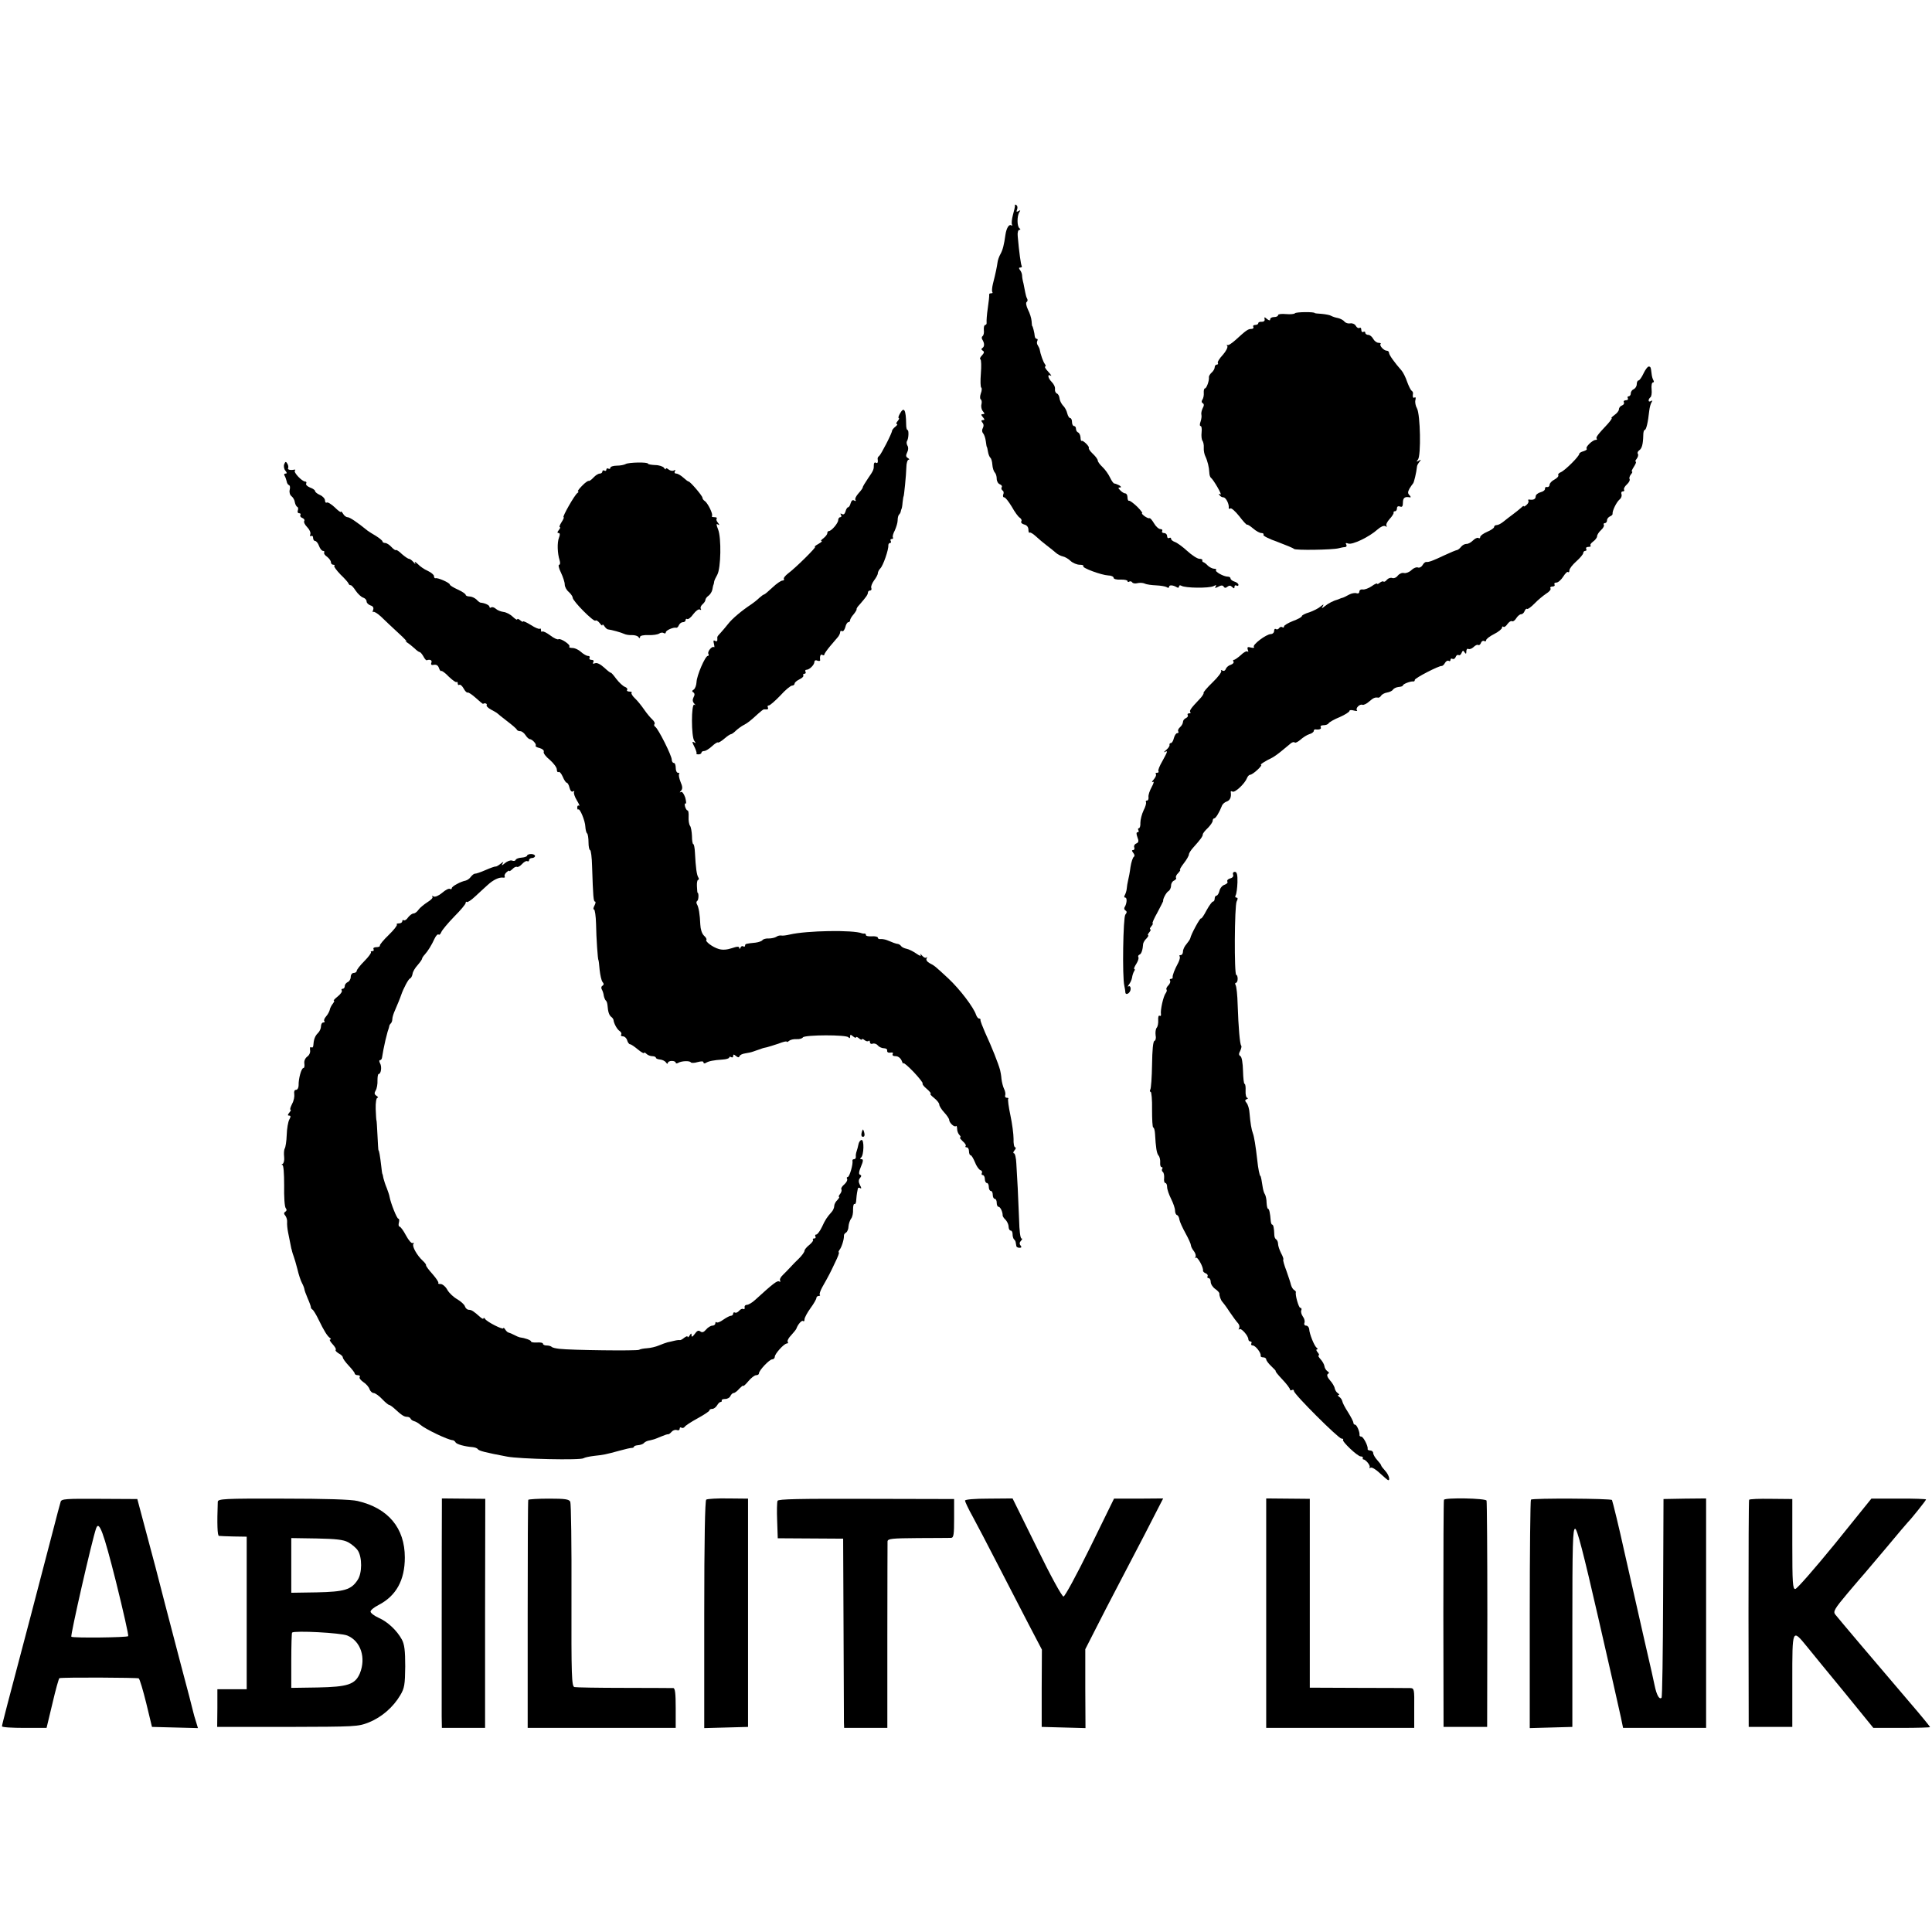 <?xml version="1.0" standalone="no"?>
<!DOCTYPE svg PUBLIC "-//W3C//DTD SVG 20010904//EN"
 "http://www.w3.org/TR/2001/REC-SVG-20010904/DTD/svg10.dtd">
<svg version="1.0" xmlns="http://www.w3.org/2000/svg"
 width="975pt" height="975pt" viewBox="0 0 975 975"
 preserveAspectRatio="xMidYMid meet">
<g transform="translate(0,975) scale(0.1,-0.1)"
fill="#000000" stroke="none">
<path d="M5122 8713 c1 -4 -4 -26 -10 -47 -6 -22 -8 -44 -5 -49 3 -6 1 -7 -4
-4 -11 7 -24 -14 -29 -48 -7 -50 -13 -75 -25 -97 -7 -12 -14 -32 -15 -43 -3
-22 -9 -52 -23 -107 -5 -20 -6 -39 -3 -42 3 -4 0 -6 -6 -6 -7 0 -11 -3 -10 -7
1 -5 -2 -35 -7 -68 -5 -33 -7 -66 -6 -72 1 -7 -2 -13 -7 -13 -5 0 -8 -11 -7
-25 2 -14 -1 -27 -6 -31 -5 -3 -6 -11 -2 -17 12 -19 12 -36 1 -43 -7 -4 -6 -9
2 -14 8 -5 7 -11 -4 -23 -9 -9 -13 -18 -8 -21 4 -2 5 -34 2 -71 -3 -37 -2 -69
2 -71 4 -3 3 -16 -2 -29 -5 -14 -5 -27 -1 -30 5 -3 7 -14 4 -25 -3 -11 0 -27
7 -35 10 -12 10 -15 0 -15 -10 0 -10 -3 0 -15 10 -12 10 -15 0 -15 -9 0 -9 -4
-2 -13 7 -8 7 -18 2 -27 -5 -9 -5 -19 1 -26 6 -7 12 -25 14 -41 2 -15 4 -28 5
-28 1 0 4 -11 6 -25 2 -13 8 -27 12 -30 4 -3 9 -18 10 -35 1 -16 7 -34 12 -39
6 -6 10 -20 10 -32 0 -12 7 -25 16 -28 8 -3 13 -10 9 -15 -3 -5 -1 -12 4 -16
6 -3 8 -12 4 -20 -3 -8 -1 -15 5 -15 6 0 22 -21 38 -47 15 -27 33 -52 41 -56
7 -5 11 -13 7 -18 -3 -6 3 -13 15 -16 13 -3 21 -13 21 -26 0 -11 3 -18 6 -15
3 3 17 -5 31 -18 15 -14 40 -35 56 -47 16 -12 37 -29 46 -37 9 -8 25 -16 35
-18 10 -2 28 -12 39 -23 11 -10 32 -19 46 -19 13 0 21 -3 18 -7 -9 -8 90 -45
126 -47 15 0 27 -6 27 -12 0 -6 15 -10 35 -9 19 1 35 -3 35 -7 0 -5 4 -7 9 -3
5 3 12 1 15 -4 3 -5 15 -7 26 -4 11 3 28 2 37 -2 10 -5 36 -8 58 -9 22 -1 46
-5 53 -9 6 -5 12 -4 12 2 0 10 19 9 38 -2 7 -5 12 -3 12 3 0 6 5 8 12 4 19
-12 140 -13 162 -2 14 7 16 7 11 -2 -6 -9 -3 -9 13 -1 14 8 23 8 27 1 5 -8 11
-8 19 -1 9 7 16 7 24 -1 9 -9 12 -9 12 1 0 7 5 9 10 6 6 -3 10 -2 10 4 0 5 -9
13 -20 16 -11 3 -20 11 -20 16 0 5 -6 9 -14 9 -21 0 -67 26 -59 33 3 4 -1 7
-10 7 -8 0 -22 7 -31 15 -8 9 -19 17 -23 18 -4 1 -7 5 -5 10 1 4 -6 7 -15 7
-10 0 -38 18 -62 40 -24 22 -52 42 -62 45 -11 4 -19 11 -19 16 0 6 -4 7 -10 4
-5 -3 -10 1 -10 9 0 9 -7 16 -16 16 -8 0 -12 5 -9 10 3 6 -1 10 -9 10 -8 0
-23 13 -32 29 -10 17 -20 28 -23 26 -4 -2 -15 3 -26 11 -10 8 -15 14 -11 14 4
0 -7 15 -25 33 -18 17 -36 31 -41 30 -4 -2 -8 6 -8 17 0 11 -5 20 -11 20 -6 0
-17 7 -25 15 -12 12 -12 15 -2 15 8 0 7 4 -4 11 -10 5 -21 9 -24 9 -4 -1 -14
13 -22 30 -8 17 -25 41 -38 53 -13 12 -24 27 -24 33 0 6 -11 21 -25 34 -13 12
-23 26 -20 30 4 7 -31 41 -37 35 -2 -2 -5 6 -5 18 -1 12 -7 23 -13 25 -5 2
-10 10 -10 18 0 8 -4 14 -10 14 -5 0 -10 9 -10 20 0 11 -4 20 -9 20 -5 0 -12
11 -15 24 -3 14 -13 32 -22 40 -8 9 -16 25 -17 36 -1 11 -7 22 -13 24 -7 3
-11 13 -10 22 2 10 -6 26 -16 36 -20 20 -24 43 -5 32 6 -4 1 5 -12 19 -14 15
-21 27 -17 27 5 0 4 6 -1 13 -8 10 -22 48 -27 77 -1 3 -5 11 -9 18 -5 6 -5 17
-2 22 3 6 2 10 -3 10 -5 0 -9 6 -10 13 -1 16 -10 52 -13 52 -1 0 -2 11 -3 25
-1 14 -9 40 -18 57 -9 19 -12 35 -7 39 5 3 6 10 3 16 -4 6 -8 21 -10 32 -2 12
-6 32 -9 46 -4 14 -7 32 -7 40 0 8 -5 21 -11 28 -6 8 -6 12 2 12 7 0 10 4 7 8
-4 7 -13 68 -20 150 -2 18 2 32 8 32 7 0 7 3 1 8 -13 9 -13 62 -1 81 7 10 6
12 -4 6 -10 -6 -12 -4 -7 8 3 9 2 19 -4 22 -5 4 -9 3 -7 -2z"/>
<path d="M6535 8169 c-3 -4 -23 -6 -45 -4 -22 2 -40 0 -40 -5 0 -6 -9 -10 -20
-10 -11 0 -20 -5 -20 -11 0 -8 -5 -7 -16 1 -12 11 -15 11 -12 -1 2 -8 -4 -13
-14 -13 -10 1 -18 -2 -18 -7 0 -5 -7 -9 -16 -9 -8 0 -12 -4 -9 -10 3 -5 -1
-10 -10 -10 -17 0 -26 -7 -80 -56 -19 -17 -37 -29 -41 -25 -4 3 -4 1 0 -6 3
-6 -7 -26 -23 -44 -17 -18 -28 -36 -25 -41 3 -4 0 -8 -5 -8 -6 0 -11 -6 -11
-14 0 -7 -7 -19 -15 -26 -8 -7 -15 -18 -14 -24 2 -17 -12 -56 -20 -56 -4 0 -7
-10 -6 -22 1 -13 -2 -28 -7 -35 -5 -7 -5 -14 2 -18 7 -4 7 -12 -1 -26 -5 -11
-8 -25 -6 -32 2 -7 0 -22 -4 -34 -5 -13 -5 -23 0 -23 5 0 7 -14 5 -32 -2 -17
0 -36 4 -42 5 -6 8 -22 7 -36 -1 -14 3 -33 8 -43 11 -23 19 -56 20 -82 0 -11
4 -22 7 -25 14 -10 61 -92 49 -85 -8 5 -10 4 -5 -3 4 -7 13 -12 20 -12 13 0
30 -35 27 -53 -1 -5 3 -6 8 -3 5 4 25 -14 45 -39 19 -25 37 -45 40 -43 2 2 16
-7 30 -19 15 -13 33 -23 42 -23 8 0 13 -4 10 -9 -3 -5 29 -21 72 -36 42 -16
79 -31 82 -35 6 -8 194 -5 225 3 11 3 26 6 33 6 7 1 10 6 6 13 -5 8 -2 9 10 5
20 -8 106 33 148 71 16 14 31 21 39 17 7 -5 10 -4 6 2 -4 5 4 21 16 34 12 13
21 27 20 31 -2 5 2 8 7 8 6 0 10 7 10 15 0 9 6 12 15 9 11 -5 15 1 15 20 0 24
10 31 35 26 6 -1 5 4 -2 11 -9 9 -9 16 0 33 7 11 15 23 18 26 5 4 17 56 20 85
0 6 6 16 12 24 10 12 9 13 -3 6 -12 -7 -13 -6 -4 6 16 20 12 227 -5 258 -7 12
-11 32 -8 42 3 10 1 17 -4 13 -8 -5 -11 3 -8 22 0 4 -3 10 -8 13 -4 3 -14 23
-22 45 -7 21 -19 45 -27 55 -37 42 -64 80 -64 90 0 6 -5 11 -11 11 -15 0 -39
26 -32 34 4 3 -1 6 -10 6 -9 0 -21 9 -27 20 -6 11 -17 20 -25 20 -8 0 -15 5
-15 11 0 5 -4 7 -10 4 -5 -3 -10 1 -10 10 0 9 -4 14 -9 10 -6 -3 -14 2 -19 11
-5 9 -18 14 -28 12 -10 -2 -23 2 -29 9 -5 7 -20 15 -33 18 -12 2 -27 7 -34 11
-6 4 -27 8 -47 10 -20 1 -36 3 -36 4 0 7 -96 6 -100 -1z"/>
<path d="M8294 7865 c-9 -19 -20 -35 -25 -35 -5 0 -9 -9 -9 -19 0 -10 -7 -21
-15 -25 -8 -3 -15 -12 -15 -21 0 -8 -5 -15 -11 -15 -5 0 -7 -4 -4 -10 3 -5 -1
-10 -10 -10 -9 0 -13 -5 -10 -10 3 -6 -1 -13 -9 -16 -9 -3 -16 -12 -16 -20 0
-7 -10 -20 -22 -28 -12 -9 -19 -16 -15 -16 4 0 -5 -13 -20 -30 -51 -54 -61
-68 -55 -74 3 -3 1 -6 -5 -6 -16 0 -53 -36 -46 -44 4 -4 -3 -9 -15 -13 -12 -3
-22 -9 -22 -13 0 -13 -73 -85 -93 -93 -10 -4 -16 -11 -13 -15 3 -5 -6 -15 -19
-22 -14 -7 -25 -19 -25 -27 0 -7 -6 -12 -12 -11 -7 2 -12 -2 -11 -8 1 -7 -9
-15 -22 -18 -14 -4 -25 -13 -25 -21 0 -14 -12 -20 -33 -16 -5 1 -6 -2 -4 -6 3
-5 -1 -14 -9 -21 -8 -7 -14 -10 -14 -7 0 4 -6 0 -13 -7 -8 -7 -26 -22 -41 -33
-15 -11 -37 -28 -48 -37 -12 -10 -27 -18 -35 -18 -7 0 -13 -4 -13 -10 0 -5
-16 -16 -35 -24 -19 -8 -35 -20 -35 -26 0 -6 -4 -9 -9 -5 -6 3 -18 -3 -28 -13
-10 -10 -25 -18 -33 -17 -8 0 -20 -6 -27 -15 -6 -8 -15 -15 -20 -16 -4 0 -33
-12 -63 -26 -59 -28 -80 -36 -93 -34 -5 0 -13 -7 -18 -16 -5 -9 -16 -15 -23
-12 -8 3 -23 -3 -33 -13 -10 -10 -27 -17 -37 -15 -11 3 -25 -4 -32 -13 -7 -10
-20 -15 -28 -12 -8 3 -20 -1 -27 -9 -6 -8 -14 -12 -17 -9 -3 3 -11 0 -19 -6
-7 -6 -13 -8 -13 -5 0 4 -12 -1 -27 -12 -16 -11 -36 -18 -45 -17 -10 2 -18 -3
-18 -11 0 -7 -6 -11 -14 -8 -8 3 -25 0 -38 -7 -13 -7 -26 -14 -30 -15 -5 -1
-10 -3 -13 -4 -3 -1 -8 -3 -12 -5 -23 -6 -50 -20 -67 -34 -16 -13 -18 -13 -11
-1 7 12 5 12 -11 -1 -10 -9 -36 -22 -56 -29 -21 -6 -38 -15 -38 -19 0 -5 -20
-16 -45 -25 -25 -10 -45 -22 -45 -27 0 -6 -4 -8 -9 -4 -5 3 -12 1 -16 -5 -4
-6 -11 -8 -16 -5 -5 4 -9 -1 -9 -9 0 -9 -8 -16 -17 -16 -24 -1 -95 -55 -85
-65 4 -4 -3 -6 -15 -3 -17 5 -20 2 -16 -11 4 -9 3 -13 -1 -9 -5 4 -20 -4 -34
-18 -15 -13 -30 -24 -35 -24 -4 0 -6 -4 -2 -9 3 -5 -3 -12 -14 -16 -11 -3 -22
-13 -25 -21 -3 -9 -11 -12 -17 -8 -7 4 -9 3 -6 -2 3 -6 -17 -32 -44 -58 -28
-27 -48 -51 -45 -53 2 -3 -7 -18 -22 -33 -42 -44 -51 -57 -45 -64 4 -3 1 -6
-6 -6 -7 0 -10 -4 -7 -9 3 -5 -1 -11 -9 -15 -8 -3 -15 -12 -15 -19 0 -8 -7
-20 -15 -27 -8 -7 -12 -16 -9 -21 3 -5 1 -9 -5 -9 -6 0 -13 -11 -17 -25 -3
-14 -10 -25 -15 -25 -5 0 -8 -4 -7 -9 2 -5 -6 -17 -17 -26 -11 -9 -14 -14 -7
-10 17 9 15 3 -12 -46 -14 -24 -23 -46 -20 -51 3 -4 0 -8 -7 -8 -7 0 -9 -3 -6
-7 4 -3 -1 -15 -10 -26 -10 -11 -12 -17 -5 -13 7 4 5 -6 -6 -26 -10 -18 -18
-41 -16 -51 1 -9 -2 -17 -7 -17 -6 0 -8 -3 -6 -8 3 -4 -2 -23 -12 -42 -9 -19
-16 -47 -16 -62 1 -16 -3 -28 -8 -28 -4 0 -5 -4 -2 -10 3 -5 2 -10 -4 -10 -7
0 -7 -8 -1 -25 8 -20 6 -27 -6 -32 -8 -3 -13 -12 -10 -19 3 -8 0 -14 -6 -14
-7 0 -7 -4 1 -14 7 -8 8 -17 3 -20 -5 -3 -13 -26 -17 -52 -3 -25 -9 -56 -12
-67 -3 -12 -6 -31 -7 -43 -1 -11 -6 -25 -10 -32 -4 -7 -3 -12 3 -12 10 0 8
-31 -4 -49 -3 -5 -1 -13 5 -16 8 -5 7 -11 -1 -21 -11 -14 -16 -313 -5 -359 2
-11 5 -25 5 -32 1 -20 27 -4 27 17 0 10 -5 16 -11 12 -5 -3 -4 1 2 9 7 9 14
24 16 35 1 10 6 25 10 32 5 6 5 12 1 12 -3 0 1 11 10 25 9 14 14 30 11 34 -3
5 0 11 5 13 10 3 17 24 19 55 1 6 8 19 17 27 8 9 12 16 8 16 -3 0 -1 7 6 15 7
8 9 15 5 15 -4 0 -2 7 5 15 7 8 10 15 7 15 -4 0 7 25 24 55 16 30 29 56 29 57
-3 9 15 44 27 51 7 4 13 17 13 28 0 11 7 22 15 25 8 4 13 10 10 14 -3 5 2 16
11 24 8 9 13 16 9 16 -3 0 5 15 19 33 15 19 26 39 26 45 0 6 10 22 23 36 35
39 47 55 47 65 0 5 11 19 25 32 13 13 25 30 25 37 0 6 3 12 8 12 7 0 25 29 38
62 3 10 15 20 25 23 17 6 24 23 20 48 -1 5 3 5 9 2 12 -7 62 40 73 68 3 9 11
17 16 17 6 0 22 11 37 25 15 14 23 25 18 25 -9 0 24 21 56 36 8 4 31 20 50 36
19 16 40 33 46 38 7 5 15 6 18 3 3 -4 16 3 29 14 12 11 32 24 45 28 12 3 22
11 22 16 0 5 3 8 8 8 19 -3 33 2 27 11 -3 6 3 10 14 10 11 0 23 4 26 10 3 5
28 20 56 31 27 12 49 26 49 31 0 5 10 6 23 2 12 -3 19 -3 15 1 -9 10 14 34 28
28 5 -2 21 5 34 17 21 18 29 22 46 19 4 0 10 4 14 10 3 6 17 14 30 16 13 2 27
9 30 15 4 6 17 12 28 13 12 1 22 4 22 8 0 7 39 22 53 20 4 -1 7 3 7 8 0 9 124
73 136 70 4 0 11 6 16 15 5 9 13 14 19 11 5 -4 9 -1 9 5 0 6 5 8 10 5 6 -3 13
1 16 9 3 9 10 13 15 10 5 -3 12 2 15 11 6 13 8 14 15 3 7 -10 9 -9 9 5 0 10 5
15 10 12 6 -3 17 1 26 9 9 9 19 14 24 11 4 -3 11 2 14 11 3 8 10 12 16 9 5 -3
10 -2 10 4 0 6 18 20 40 31 22 11 40 26 40 32 0 6 3 8 7 5 3 -4 13 2 20 13 8
11 18 18 23 15 5 -3 15 3 22 15 7 11 18 20 24 20 7 0 15 7 18 16 4 9 9 14 12
11 4 -3 20 9 38 27 17 18 44 40 59 50 15 9 25 21 22 26 -4 6 1 10 10 10 9 0
13 5 10 10 -3 6 1 10 10 10 8 0 23 13 34 30 10 16 21 27 24 23 4 -3 7 0 7 8 0
9 16 29 35 46 19 17 35 36 35 42 0 6 5 11 11 11 5 0 7 5 4 10 -3 6 2 10 11 10
10 0 14 3 11 7 -4 3 2 12 13 20 11 8 20 20 20 27 0 7 9 21 20 31 11 10 17 22
14 26 -3 5 0 9 5 9 6 0 11 6 11 14 0 8 7 16 15 20 8 3 14 9 13 13 -2 14 19 58
35 72 9 7 13 19 10 27 -3 8 0 14 7 14 6 0 9 4 6 9 -3 4 3 16 14 26 11 10 17
22 14 27 -3 5 0 15 6 23 7 8 10 15 6 15 -4 0 1 11 10 25 9 14 13 25 9 25 -4 0
-2 7 5 15 6 8 9 19 6 24 -4 5 -1 13 6 18 14 9 20 31 21 76 0 15 3 27 7 27 8 0
17 39 23 96 2 17 7 37 12 44 5 9 4 11 -3 6 -7 -4 -12 -3 -12 3 0 5 4 12 9 16
5 3 8 21 6 40 -2 19 1 35 7 35 5 0 6 5 2 11 -4 7 -8 21 -9 33 -4 34 -5 36 -15
36 -5 0 -17 -16 -26 -35z"/>
<path d="M4540 7660 c-6 -11 -8 -20 -4 -20 3 0 1 -7 -6 -15 -7 -8 -9 -15 -4
-15 5 0 2 -6 -7 -13 -9 -7 -16 -16 -17 -20 0 -13 -56 -121 -65 -128 -5 -3 -8
-9 -8 -13 3 -20 0 -26 -9 -21 -5 3 -10 -1 -10 -9 0 -26 -1 -29 -30 -71 -15
-22 -27 -42 -26 -45 0 -3 -9 -16 -21 -29 -12 -13 -20 -29 -16 -34 4 -6 1 -7
-6 -3 -8 5 -14 0 -18 -13 -3 -12 -9 -21 -13 -21 -4 0 -10 -9 -13 -21 -4 -13
-10 -18 -18 -13 -8 4 -10 3 -5 -4 4 -7 2 -12 -3 -12 -6 0 -11 -7 -11 -15 0
-15 -34 -55 -47 -55 -5 0 -8 -5 -8 -11 0 -6 -9 -17 -19 -25 -11 -8 -16 -14
-10 -14 5 -1 -2 -7 -16 -15 -14 -8 -22 -14 -17 -15 9 0 -98 -106 -136 -134
-14 -11 -24 -23 -21 -28 3 -4 -1 -8 -8 -8 -7 0 -30 -16 -50 -35 -20 -19 -39
-35 -42 -35 -3 0 -14 -8 -24 -17 -10 -10 -29 -25 -41 -33 -47 -31 -96 -72
-116 -98 -11 -14 -28 -34 -37 -44 -10 -10 -18 -20 -18 -23 0 -3 0 -10 0 -16 0
-5 -5 -7 -12 -3 -8 5 -9 0 -5 -15 3 -13 3 -20 0 -17 -9 8 -35 -23 -28 -34 3
-5 2 -10 -3 -10 -13 0 -56 -99 -57 -133 -1 -16 -7 -32 -14 -37 -9 -5 -10 -10
-2 -14 7 -5 8 -13 1 -25 -6 -12 -5 -22 3 -31 8 -9 8 -11 1 -6 -16 8 -16 -163
0 -183 9 -12 8 -13 -2 -7 -10 6 -10 1 2 -22 8 -16 13 -32 11 -34 -3 -3 2 -5
10 -5 8 0 15 4 15 9 0 4 6 8 14 8 7 0 25 11 39 24 14 13 28 22 30 19 3 -2 17
6 32 19 15 13 30 23 34 23 4 0 15 8 25 18 10 9 27 22 39 28 22 12 30 18 75 59
12 11 24 20 27 20 3 0 10 0 16 0 5 0 7 5 4 10 -3 6 -1 10 5 10 6 0 32 23 58
50 25 28 52 50 59 50 7 0 13 5 13 10 0 6 11 15 25 22 13 6 22 15 19 19 -3 5 0
9 6 9 6 0 8 5 5 10 -3 6 -1 10 5 10 15 0 40 25 40 40 0 7 7 10 15 6 8 -3 14
-2 14 2 -3 20 2 33 11 27 6 -3 10 -3 10 2 0 4 14 24 30 43 16 19 34 40 40 47
5 7 10 17 10 23 0 6 4 8 10 5 5 -3 12 6 16 20 3 14 10 25 15 25 5 0 9 4 9 10
0 5 8 19 18 30 9 11 16 23 15 25 -2 3 5 14 15 24 32 37 42 50 42 61 0 5 5 10
11 10 6 0 9 6 6 13 -3 7 4 24 14 38 10 13 19 29 19 36 0 6 6 18 13 25 14 14
42 95 40 116 0 6 3 12 9 12 5 0 6 5 3 10 -3 6 -1 10 5 10 6 0 9 4 6 8 -3 5 2
21 10 36 7 16 14 38 14 50 0 13 3 26 8 30 4 4 8 12 8 17 1 5 3 10 4 12 1 1 4
16 5 32 2 17 4 30 5 30 2 0 13 106 14 147 0 21 6 38 11 38 6 0 4 4 -4 9 -10 6
-10 13 -3 28 6 11 7 25 2 33 -5 8 -6 19 -3 24 9 13 10 56 3 56 -4 0 -7 12 -7
28 -1 77 -11 93 -33 52z"/>
<path d="M1434 7407 c-3 -9 -1 -24 6 -32 9 -11 9 -15 1 -15 -7 0 -9 -5 -4 -12
4 -7 8 -20 10 -28 1 -8 6 -16 11 -18 6 -2 7 -12 4 -24 -3 -12 1 -26 9 -32 8
-6 16 -20 17 -31 2 -11 8 -21 12 -23 5 -2 6 -10 3 -18 -3 -8 0 -14 7 -14 6 0
9 -4 6 -9 -3 -5 1 -12 10 -15 8 -3 13 -10 9 -16 -3 -5 4 -19 15 -30 12 -12 19
-28 16 -36 -3 -9 -1 -12 4 -9 6 3 10 -1 10 -9 0 -9 5 -16 10 -16 6 0 15 -11
20 -25 5 -14 14 -25 20 -25 6 0 9 -4 6 -8 -3 -5 4 -15 15 -22 10 -8 19 -20 19
-27 0 -7 5 -13 12 -13 6 0 9 -3 5 -6 -3 -3 11 -22 31 -43 21 -20 39 -40 41
-46 2 -5 6 -9 10 -8 4 1 16 -12 26 -28 11 -16 28 -32 38 -35 9 -3 17 -11 17
-19 0 -8 9 -16 19 -20 14 -4 18 -12 14 -23 -3 -9 -3 -14 1 -10 4 3 22 -8 40
-25 18 -18 57 -54 87 -82 30 -27 47 -46 39 -42 -8 4 -6 2 4 -5 11 -7 28 -21
38 -30 10 -10 21 -18 26 -19 4 0 12 -10 19 -22 6 -12 14 -21 17 -19 16 6 28 0
23 -12 -4 -10 0 -14 13 -11 12 2 21 -3 25 -16 4 -11 9 -18 12 -15 3 2 20 -10
38 -29 19 -18 36 -30 39 -27 3 3 6 0 6 -7 0 -7 4 -10 8 -7 5 3 15 -6 22 -19 7
-13 16 -22 20 -20 4 2 22 -10 41 -27 19 -17 35 -31 37 -30 8 6 22 1 18 -6 -3
-5 7 -15 22 -23 15 -8 29 -16 32 -19 3 -3 25 -21 50 -40 25 -19 47 -38 48 -42
2 -5 10 -8 18 -8 7 0 19 -9 26 -20 7 -11 17 -20 21 -20 13 0 37 -27 30 -33 -3
-3 6 -9 20 -12 14 -4 24 -12 21 -19 -3 -7 11 -25 31 -41 19 -17 35 -38 35 -48
0 -10 4 -16 9 -13 5 3 14 -8 21 -24 7 -17 16 -30 20 -30 4 0 11 -11 14 -25 4
-16 11 -23 18 -19 6 4 8 3 5 -3 -3 -5 3 -24 14 -42 11 -18 16 -30 11 -27 -5 3
-9 -1 -9 -9 0 -8 3 -13 5 -10 8 8 35 -57 36 -87 1 -14 4 -30 9 -34 4 -4 7 -25
7 -46 0 -21 4 -38 8 -38 4 0 9 -37 10 -82 5 -155 7 -178 15 -178 4 0 3 -9 -3
-20 -6 -11 -7 -20 -2 -20 4 0 9 -33 10 -72 1 -72 9 -183 12 -183 1 0 4 -22 6
-49 3 -27 9 -55 15 -62 7 -8 7 -14 -1 -19 -6 -3 -7 -12 -3 -18 4 -7 9 -21 10
-32 2 -10 7 -22 11 -25 4 -3 7 -14 8 -25 2 -30 8 -49 19 -57 6 -4 10 -11 11
-15 2 -19 19 -49 31 -56 7 -5 11 -12 8 -18 -4 -5 1 -9 9 -9 8 0 18 -9 21 -20
3 -11 10 -20 15 -20 5 0 22 -12 39 -26 17 -14 31 -22 31 -18 0 4 5 3 12 -4 7
-7 20 -12 30 -12 10 0 18 -4 18 -8 0 -4 10 -8 22 -9 11 -1 25 -8 29 -15 5 -7
9 -8 9 -3 0 6 9 11 20 11 11 0 20 -4 20 -9 0 -4 5 -5 12 -1 16 10 58 12 64 3
2 -4 18 -4 34 1 19 5 30 5 30 -1 0 -6 6 -7 12 -3 14 9 39 14 85 17 18 1 33 6
33 10 0 5 5 5 10 2 6 -3 10 -1 10 6 0 9 3 9 14 0 10 -8 15 -9 18 -1 2 6 14 12
28 14 14 2 33 6 43 10 9 3 25 9 35 12 9 4 24 8 32 9 8 2 34 10 58 18 23 9 42
14 42 10 0 -3 6 -1 13 5 6 5 23 9 37 8 14 -1 28 3 32 9 10 13 221 14 230 0 5
-6 8 -5 8 4 0 11 3 11 15 1 8 -7 15 -9 15 -5 0 4 7 2 15 -5 8 -7 15 -9 15 -5
0 4 6 2 13 -4 8 -6 17 -8 20 -4 4 3 7 1 7 -6 0 -7 6 -11 14 -8 8 3 20 -1 26
-9 7 -8 21 -14 31 -14 11 0 18 -6 16 -12 -1 -8 6 -12 17 -10 11 2 15 -1 11 -7
-3 -7 2 -11 15 -11 12 0 24 -9 30 -22 5 -13 9 -19 9 -14 1 5 24 -15 52 -44 27
-29 48 -55 45 -58 -3 -3 7 -16 22 -28 15 -13 23 -24 18 -24 -5 0 3 -9 18 -21
14 -11 26 -26 26 -33 0 -7 11 -25 25 -40 14 -15 25 -32 25 -37 0 -15 26 -39
34 -32 3 4 6 -3 6 -13 0 -11 5 -25 12 -32 7 -7 8 -12 3 -12 -4 0 2 -8 13 -19
12 -10 19 -21 15 -25 -3 -3 -1 -6 5 -6 7 0 12 -9 12 -20 0 -11 4 -20 8 -20 5
0 14 -16 22 -35 7 -19 20 -37 27 -40 8 -2 11 -9 8 -15 -3 -5 -1 -10 4 -10 6 0
11 -9 11 -20 0 -11 5 -20 10 -20 6 0 10 -9 10 -20 0 -11 5 -20 10 -20 6 0 10
-9 10 -20 0 -11 5 -20 10 -20 6 0 10 -9 10 -20 0 -11 4 -20 9 -20 9 0 21 -25
21 -43 -1 -4 6 -15 15 -23 8 -9 15 -24 15 -35 0 -10 5 -19 10 -19 6 0 10 -8
10 -18 0 -10 3 -22 7 -26 5 -4 9 -12 9 -17 1 -5 2 -13 3 -17 0 -5 8 -9 16 -9
10 0 12 4 5 12 -6 7 -5 16 2 23 7 7 8 12 3 12 -6 0 -11 42 -12 93 -2 50 -5
124 -7 162 -2 39 -5 94 -7 123 -1 28 -7 52 -12 52 -5 0 -4 7 3 15 7 8 8 15 3
15 -5 0 -9 19 -8 43 0 23 -7 77 -16 119 -9 42 -14 80 -11 83 3 3 0 5 -7 5 -7
0 -11 6 -8 13 2 6 0 21 -6 32 -5 10 -11 33 -13 50 -1 16 -5 37 -7 45 -9 33
-42 117 -76 190 -13 30 -24 58 -23 63 1 4 -2 7 -7 7 -5 0 -11 8 -15 18 -12 38
-83 131 -141 185 -65 60 -69 64 -93 76 -13 7 -20 17 -16 24 4 7 4 9 -1 5 -4
-4 -14 0 -22 10 -8 9 -11 11 -7 3 4 -8 -5 -5 -22 7 -16 11 -38 22 -49 24 -11
2 -23 8 -27 13 -4 6 -11 10 -15 11 -4 0 -15 3 -23 6 -8 4 -24 9 -35 14 -11 4
-26 6 -32 5 -7 -1 -13 2 -13 7 0 5 -13 8 -30 7 -16 -1 -30 1 -30 6 0 5 -3 8
-7 8 -5 -1 -10 0 -13 1 -44 18 -279 14 -364 -6 -17 -4 -37 -7 -44 -5 -8 1 -19
-2 -25 -7 -7 -4 -23 -8 -37 -8 -14 1 -28 -3 -32 -8 -3 -5 -19 -11 -35 -13 -49
-5 -53 -6 -53 -15 0 -5 -4 -7 -9 -4 -5 4 -12 0 -14 -6 -4 -8 -6 -9 -6 -2 -1 9
-11 8 -38 -1 -24 -8 -47 -10 -66 -4 -31 9 -71 39 -62 47 2 3 -3 12 -13 21 -10
10 -17 32 -18 56 -2 51 -8 87 -17 102 -4 6 -3 14 2 17 7 5 8 41 1 41 -1 0 -2
15 -3 33 -1 17 2 32 6 32 5 0 5 6 1 12 -8 13 -13 47 -17 125 -1 24 -5 43 -8
43 -4 0 -7 18 -7 41 -1 22 -5 46 -10 52 -5 7 -8 27 -7 45 1 17 -1 32 -5 32 -4
0 -10 9 -13 20 -3 11 -1 18 3 15 4 -3 3 11 -2 30 -7 20 -16 32 -22 28 -7 -4
-7 -1 1 7 8 9 8 20 -3 45 -7 18 -10 35 -7 39 4 3 1 6 -5 6 -7 0 -12 11 -12 25
0 14 -4 25 -10 25 -5 0 -10 7 -10 16 0 21 -68 156 -83 166 -6 4 -8 10 -4 14 3
4 -1 14 -11 23 -10 9 -29 32 -42 51 -13 19 -34 45 -46 56 -13 12 -20 25 -17
28 4 3 -1 6 -11 6 -9 0 -15 4 -11 9 3 5 -3 12 -12 15 -10 4 -29 22 -43 40 -14
19 -26 33 -28 31 -1 -1 -16 10 -33 26 -19 17 -36 26 -46 22 -11 -4 -14 -2 -9
5 4 7 1 12 -9 12 -9 0 -13 5 -10 10 3 6 0 10 -8 10 -7 0 -23 9 -35 20 -12 11
-31 20 -43 20 -12 0 -19 3 -16 7 9 8 -44 44 -55 37 -5 -3 -24 6 -42 20 -19 14
-36 22 -40 19 -3 -4 -6 0 -6 7 0 7 -3 11 -6 7 -3 -3 -24 5 -45 19 -21 13 -39
21 -39 18 0 -4 -7 -1 -15 6 -8 7 -15 9 -15 4 0 -4 -10 2 -23 14 -12 12 -34 23
-47 24 -14 2 -31 9 -38 16 -8 7 -18 10 -23 7 -5 -4 -9 -2 -9 3 0 8 -23 19 -46
21 -2 0 -12 7 -20 16 -9 8 -24 15 -35 15 -10 0 -19 4 -19 8 0 5 -18 17 -40 27
-22 10 -40 21 -40 25 0 9 -61 36 -72 32 -5 -1 -8 4 -8 11 0 6 -14 18 -31 26
-17 7 -40 23 -51 35 -12 11 -18 14 -14 6 5 -9 2 -8 -7 3 -8 9 -18 17 -23 17
-5 0 -21 11 -36 24 -14 14 -28 23 -30 20 -3 -2 -13 5 -23 16 -10 11 -24 20
-32 20 -7 0 -13 4 -13 8 0 4 -15 16 -32 27 -18 10 -37 23 -43 27 -53 43 -90
68 -101 68 -7 0 -18 8 -23 18 -6 9 -11 14 -11 9 0 -4 -14 6 -31 23 -17 16 -35
27 -40 24 -5 -3 -9 2 -9 11 0 8 -11 21 -25 27 -14 6 -25 15 -25 20 0 5 -12 13
-26 18 -14 6 -22 14 -19 20 3 5 1 10 -5 10 -16 0 -60 47 -52 55 4 4 3 6 -3 5
-20 -4 -36 0 -31 8 2 4 1 14 -4 22 -7 12 -10 12 -16 -3z"/>
<path d="M3157 7408 c-7 -4 -27 -8 -44 -8 -18 0 -33 -5 -33 -11 0 -5 -4 -7
-10 -4 -5 3 -10 1 -10 -5 0 -6 -4 -8 -10 -5 -5 3 -10 1 -10 -4 0 -6 -6 -11
-13 -11 -8 0 -22 -9 -32 -20 -10 -11 -20 -18 -24 -17 -3 2 -19 -9 -34 -25 -15
-15 -24 -28 -20 -28 4 0 3 -4 -3 -8 -14 -9 -78 -122 -70 -122 4 0 -1 -11 -10
-25 -9 -14 -13 -25 -9 -25 4 0 2 -7 -5 -15 -8 -10 -9 -15 -1 -15 7 0 8 -8 2
-23 -10 -25 -8 -80 3 -114 4 -13 3 -23 -2 -23 -6 0 -2 -18 9 -40 10 -21 19
-48 19 -60 0 -11 9 -28 20 -37 11 -10 20 -23 20 -29 0 -17 106 -124 115 -116
3 4 13 -2 21 -12 8 -11 14 -16 14 -10 0 5 5 2 10 -6 5 -8 13 -15 17 -16 18 -2
69 -16 83 -23 8 -4 26 -7 40 -6 14 0 28 -4 32 -10 5 -7 8 -7 8 1 0 6 18 10 43
9 23 -1 47 3 54 8 7 5 17 6 23 2 5 -3 10 -2 10 4 0 10 39 27 53 23 4 -1 10 5
13 13 4 8 12 15 20 15 8 0 14 5 14 11 0 5 4 8 8 5 5 -3 19 8 31 25 12 16 27
27 33 23 6 -4 8 -3 5 3 -4 6 0 16 8 23 8 7 15 17 15 23 0 5 7 15 16 21 8 6 17
20 19 31 2 11 4 22 6 25 1 3 3 10 3 15 1 6 8 21 16 35 18 33 21 185 4 228 -10
25 -10 31 -1 25 9 -5 9 -3 0 9 -7 8 -10 18 -6 21 3 4 -2 7 -12 7 -10 0 -16 3
-12 6 7 8 -21 66 -37 76 -6 4 -11 11 -11 16 0 10 -62 82 -70 82 -3 0 -15 9
-27 20 -12 11 -28 20 -35 20 -8 0 -11 5 -7 12 4 7 3 8 -5 4 -6 -4 -18 -2 -26
4 -8 7 -15 9 -15 4 0 -5 -4 -3 -9 5 -5 7 -25 14 -45 14 -20 1 -36 4 -36 7 0 9
-99 7 -113 -2z"/>
<path d="M2660 5432 c0 -4 -12 -9 -27 -10 -16 -1 -29 -6 -31 -12 -2 -5 -10 -6
-18 -3 -8 3 -24 -3 -36 -13 -14 -12 -18 -14 -13 -4 8 13 7 13 -10 0 -10 -8
-21 -14 -24 -13 -3 1 -26 -7 -51 -18 -25 -11 -49 -19 -53 -18 -5 0 -14 -7 -21
-16 -6 -9 -18 -17 -26 -19 -26 -5 -70 -29 -70 -38 0 -5 -4 -7 -9 -4 -5 4 -23
-5 -40 -20 -18 -15 -36 -22 -43 -18 -7 4 -10 4 -6 -1 5 -5 -7 -17 -25 -28 -17
-11 -38 -28 -45 -38 -7 -11 -19 -19 -25 -19 -7 0 -19 -9 -27 -19 -7 -11 -17
-18 -22 -15 -4 3 -8 0 -8 -5 0 -6 -7 -11 -17 -11 -9 0 -14 -3 -10 -6 3 -3 -15
-27 -41 -52 -26 -25 -46 -49 -45 -54 2 -4 -6 -8 -18 -8 -11 0 -17 -4 -14 -10
3 -5 1 -10 -6 -10 -7 0 -10 -2 -7 -5 3 -3 -12 -24 -33 -45 -22 -22 -39 -44
-39 -50 0 -5 -7 -10 -15 -10 -8 0 -15 -9 -15 -20 0 -11 -7 -23 -15 -26 -8 -4
-15 -12 -15 -20 0 -8 -5 -14 -11 -14 -5 0 -8 -4 -4 -9 3 -5 -7 -19 -21 -30
-15 -12 -23 -21 -19 -21 4 0 1 -7 -6 -16 -7 -9 -14 -23 -15 -31 -2 -8 -10 -23
-18 -32 -9 -10 -13 -21 -9 -24 3 -4 1 -7 -5 -7 -7 0 -12 -9 -12 -19 0 -11 -7
-27 -16 -35 -15 -15 -21 -33 -23 -64 -1 -7 -5 -11 -10 -7 -6 3 -8 -4 -6 -15 2
-11 -4 -25 -14 -32 -11 -8 -17 -22 -15 -35 2 -13 0 -23 -5 -23 -10 0 -25 -54
-24 -87 0 -13 -6 -23 -13 -23 -8 0 -11 -8 -9 -21 2 -12 -2 -34 -11 -50 -8 -16
-12 -29 -8 -29 4 0 1 -7 -6 -15 -9 -11 -9 -15 -1 -15 9 0 9 -5 1 -20 -6 -11
-12 -45 -13 -77 -1 -32 -6 -63 -10 -69 -4 -7 -5 -26 -3 -43 2 -16 -2 -32 -8
-35 -6 -2 -6 -5 -1 -5 6 -1 9 -41 9 -103 -1 -57 2 -108 8 -115 6 -7 5 -14 -2
-18 -8 -5 -8 -11 0 -20 6 -8 10 -22 9 -32 -1 -10 1 -34 5 -53 4 -19 9 -44 11
-55 2 -11 4 -22 5 -25 1 -3 3 -9 4 -15 1 -5 5 -17 8 -25 3 -8 12 -37 19 -65 6
-27 17 -59 23 -70 6 -11 11 -24 12 -30 0 -5 8 -27 17 -48 9 -20 16 -40 16 -44
-1 -3 3 -9 8 -12 5 -3 19 -26 31 -51 27 -56 44 -83 57 -92 6 -4 6 -8 1 -8 -5
0 0 -10 12 -23 12 -13 20 -26 16 -29 -3 -4 4 -11 15 -18 12 -6 21 -15 21 -20
0 -6 13 -24 30 -42 16 -17 30 -35 30 -39 0 -5 7 -9 16 -9 8 0 13 -4 9 -10 -3
-5 6 -16 19 -25 14 -9 28 -25 31 -36 4 -10 13 -19 21 -19 7 0 27 -14 42 -30
16 -17 32 -30 36 -30 3 0 15 -8 25 -17 38 -35 50 -43 65 -43 8 0 16 -4 18 -9
2 -5 10 -11 18 -13 8 -2 22 -10 31 -18 27 -23 138 -76 163 -78 5 0 12 -5 15
-11 6 -10 47 -21 86 -24 11 -1 23 -5 26 -10 6 -9 38 -17 149 -38 64 -12 370
-19 385 -8 6 4 30 9 55 12 46 5 53 6 130 27 25 7 51 13 58 13 6 0 12 3 12 7 0
3 10 6 22 7 11 1 24 6 27 10 3 4 13 10 21 12 8 2 20 4 25 6 6 1 24 8 40 15 17
7 33 13 37 12 3 -1 11 5 18 13 6 7 18 11 26 8 8 -3 14 0 14 7 0 6 4 9 9 5 5
-3 12 -1 16 4 3 6 32 25 65 43 33 18 60 36 60 40 0 5 7 8 15 8 7 0 18 8 24 18
5 9 13 17 18 17 4 0 7 3 5 8 -1 4 7 7 18 7 11 0 23 7 26 15 4 8 11 15 16 15 6
0 19 10 29 22 11 11 19 18 19 14 0 -4 12 6 26 23 14 17 32 31 40 31 8 0 14 4
14 9 0 15 53 71 67 71 7 0 13 6 13 13 0 15 47 67 61 67 6 0 8 4 4 9 -3 5 5 20
18 33 12 13 24 28 26 33 7 21 28 45 34 38 4 -3 7 0 7 9 0 8 14 34 30 56 17 23
30 46 30 52 0 5 5 10 12 10 6 0 9 3 5 6 -3 3 3 21 13 39 34 60 39 70 64 123
14 28 23 52 19 52 -3 0 -1 6 4 13 10 12 23 53 22 71 -1 5 4 12 11 16 6 4 12
18 12 31 1 13 7 31 13 39 7 8 11 29 10 47 0 17 3 29 7 27 4 -3 9 6 9 20 1 14
3 31 4 36 1 6 3 15 4 21 0 5 6 7 12 3 7 -4 7 1 -1 15 -8 16 -8 26 0 36 8 9 8
14 0 17 -7 2 -6 15 5 41 12 28 12 37 3 37 -8 0 -9 3 -3 8 15 11 17 94 2 89 -7
-2 -13 -12 -15 -23 -2 -10 -6 -26 -9 -34 -3 -8 -5 -21 -4 -27 1 -7 -3 -13 -9
-13 -5 0 -9 -3 -8 -7 4 -18 -15 -83 -24 -83 -5 0 -6 -4 -3 -10 3 -5 -3 -17
-14 -27 -11 -9 -18 -20 -15 -25 3 -5 0 -15 -6 -23 -7 -8 -9 -15 -6 -15 4 0 0
-7 -8 -16 -9 -8 -16 -22 -16 -30 0 -9 -6 -22 -12 -29 -25 -28 -33 -40 -50 -77
-10 -21 -23 -38 -28 -38 -6 0 -8 -4 -5 -10 3 -5 1 -10 -6 -10 -7 0 -9 -3 -6
-6 3 -4 -5 -15 -18 -26 -14 -11 -25 -24 -25 -30 0 -6 -12 -23 -27 -38 -16 -15
-36 -36 -45 -46 -10 -10 -26 -28 -37 -38 -11 -10 -18 -23 -14 -29 3 -6 1 -7
-5 -4 -9 6 -30 -10 -121 -93 -15 -14 -34 -25 -42 -25 -8 0 -13 -6 -11 -13 1
-8 -2 -11 -7 -8 -5 3 -14 -1 -21 -9 -7 -8 -16 -12 -21 -9 -5 3 -9 0 -9 -5 0
-6 -5 -11 -11 -11 -6 0 -23 -9 -39 -20 -15 -11 -30 -17 -34 -13 -3 3 -6 1 -6
-5 0 -7 -7 -12 -15 -12 -8 0 -23 -9 -32 -20 -12 -14 -20 -16 -29 -9 -9 7 -17
3 -28 -13 -11 -15 -16 -17 -16 -8 0 13 -2 13 -10 0 -5 -8 -10 -11 -10 -6 0 5
-7 2 -17 -5 -9 -8 -19 -13 -22 -12 -3 1 -15 0 -27 -3 -11 -3 -27 -6 -35 -8 -8
-2 -27 -9 -44 -16 -16 -7 -43 -13 -60 -14 -16 -1 -34 -4 -40 -8 -10 -6 -343
-2 -402 5 -18 2 -36 6 -39 10 -4 4 -16 7 -26 7 -10 0 -18 4 -18 9 0 5 -13 7
-30 6 -16 -1 -30 1 -30 5 0 7 -32 18 -57 21 -5 1 -17 6 -28 12 -11 6 -24 11
-28 12 -4 0 -12 7 -17 15 -5 8 -10 12 -10 7 0 -10 -83 32 -92 47 -4 6 -8 7 -8
3 0 -5 -7 -2 -15 5 -35 31 -45 38 -59 38 -8 0 -17 8 -20 18 -3 9 -21 25 -38
35 -18 10 -41 31 -50 47 -9 17 -25 30 -34 30 -10 0 -15 2 -12 5 3 4 -10 23
-29 45 -19 21 -34 41 -33 45 1 4 -7 14 -17 23 -29 27 -54 72 -47 84 4 6 3 8
-3 5 -6 -4 -21 14 -34 38 -13 25 -28 45 -33 45 -4 0 -6 9 -3 20 3 11 2 20 -3
20 -7 0 -38 77 -44 110 -1 8 -8 28 -14 44 -7 16 -14 38 -17 50 -2 11 -4 21 -5
21 -1 0 -4 18 -6 40 -6 52 -11 80 -14 80 -1 0 -3 34 -5 75 -2 41 -4 75 -5 75
-1 0 -3 26 -4 58 -1 33 3 57 9 57 5 0 3 5 -5 10 -11 7 -12 14 -4 27 6 10 10
33 9 51 0 17 2 32 6 32 12 0 17 37 7 54 -5 9 -5 16 0 16 5 0 9 6 10 13 4 25 9
53 17 87 5 19 10 38 11 43 1 4 3 9 4 12 1 3 3 9 4 14 0 5 4 13 9 17 4 4 7 14
7 22 0 8 6 28 14 45 12 28 25 59 31 77 11 32 36 79 44 82 5 1 11 12 13 23 1
11 13 31 26 45 12 14 22 28 22 32 0 3 6 13 13 20 17 19 35 48 50 81 7 15 16
24 20 21 4 -4 10 2 14 12 4 10 33 45 65 78 32 32 58 63 58 69 0 6 3 8 6 5 3
-3 22 9 42 28 20 19 48 44 62 57 29 27 59 41 79 38 7 -1 11 1 8 6 -3 4 1 14 9
21 8 7 14 10 14 7 0 -4 7 1 16 9 8 9 19 14 23 11 5 -2 16 4 26 15 10 11 22 17
26 14 5 -3 9 0 9 5 0 6 7 11 15 11 8 0 15 5 15 10 0 6 -9 10 -20 10 -11 0 -20
-4 -20 -8z"/>
<path d="M6223 5336 c3 -8 -2 -16 -15 -19 -11 -3 -17 -10 -14 -16 4 -5 -3 -12
-14 -16 -11 -3 -23 -17 -26 -31 -3 -13 -10 -24 -15 -24 -5 0 -9 -7 -9 -15 0
-8 -4 -15 -9 -15 -4 0 -19 -20 -32 -44 -13 -25 -25 -43 -28 -41 -4 5 -51 -81
-54 -100 -1 -5 -10 -18 -19 -29 -10 -11 -18 -28 -18 -38 0 -10 -5 -18 -12 -18
-6 0 -8 -3 -5 -6 4 -4 0 -19 -7 -33 -18 -33 -30 -64 -28 -73 1 -5 -3 -8 -9 -8
-5 0 -8 -4 -4 -9 3 -5 -1 -16 -9 -24 -8 -8 -12 -17 -9 -21 3 -3 1 -11 -4 -18
-12 -15 -28 -86 -24 -107 1 -7 -2 -10 -7 -7 -5 3 -8 -7 -7 -22 1 -15 -2 -33
-8 -39 -5 -7 -7 -24 -5 -38 3 -13 0 -26 -6 -28 -7 -2 -11 -46 -12 -119 -1 -64
-5 -121 -9 -127 -3 -6 -3 -11 2 -11 4 0 8 -40 7 -90 0 -49 2 -90 6 -90 4 0 8
-15 9 -32 4 -70 8 -98 18 -110 6 -7 9 -23 8 -35 -1 -13 2 -23 7 -23 5 0 7 -4
3 -9 -3 -5 -1 -12 3 -15 5 -3 8 -17 7 -31 -2 -14 1 -25 6 -25 5 0 9 -9 9 -20
0 -12 9 -38 20 -60 11 -22 20 -48 20 -59 0 -11 4 -21 10 -23 5 -1 11 -12 12
-23 2 -11 16 -42 31 -69 15 -27 27 -54 27 -60 0 -6 7 -20 15 -30 8 -10 12 -24
8 -30 -3 -6 -2 -8 2 -3 8 7 40 -50 36 -66 0 -4 6 -10 14 -13 8 -3 12 -10 9
-15 -3 -5 0 -9 5 -9 6 0 11 -9 11 -19 0 -11 10 -27 23 -36 12 -8 21 -19 21
-23 -2 -9 8 -36 15 -42 3 -3 20 -25 36 -50 17 -25 36 -51 43 -58 7 -8 9 -19 5
-25 -3 -7 -3 -9 2 -5 8 8 45 -33 45 -51 0 -6 5 -11 11 -11 5 0 7 -4 4 -10 -3
-5 0 -10 7 -10 14 0 44 -39 40 -52 -1 -5 5 -8 13 -8 8 0 15 -5 15 -10 0 -6 12
-22 26 -35 15 -14 25 -25 22 -25 -3 0 12 -19 33 -41 22 -23 39 -46 39 -51 0
-5 5 -6 10 -3 6 3 10 1 10 -5 0 -16 225 -240 240 -240 7 0 11 -3 8 -6 -8 -7
73 -84 89 -84 7 0 12 -3 11 -7 -2 -5 -1 -8 2 -8 12 0 37 -31 32 -39 -3 -5 0
-6 5 -3 6 4 27 -9 47 -28 21 -19 39 -35 42 -35 11 0 2 29 -16 48 -11 12 -20
24 -20 27 0 3 -9 15 -20 27 -11 12 -20 28 -20 35 0 7 -7 13 -15 13 -8 0 -14 3
-13 8 3 14 -22 62 -32 62 -5 0 -10 3 -9 8 2 15 -14 52 -22 52 -5 0 -9 5 -9 10
0 6 -12 29 -27 53 -15 23 -28 48 -29 56 -2 8 -9 18 -16 22 -7 5 -8 9 -3 9 6 0
4 4 -3 9 -7 4 -14 15 -16 24 -1 9 -12 28 -24 41 -14 16 -17 28 -11 32 8 4 7 9
-2 14 -7 5 -14 16 -15 25 -1 9 -10 25 -20 36 -9 10 -14 19 -9 19 4 0 2 7 -5
15 -7 8 -9 15 -4 15 5 0 5 4 -1 8 -12 9 -37 70 -38 95 -1 9 -8 17 -15 17 -8 0
-12 6 -9 14 3 8 0 22 -8 32 -7 10 -11 24 -8 31 3 7 1 13 -5 13 -8 0 -27 67
-22 79 1 2 -3 7 -9 11 -6 3 -13 15 -16 26 -2 10 -13 42 -23 71 -11 28 -18 54
-16 56 3 2 -2 17 -11 33 -8 16 -15 37 -15 46 0 9 -4 19 -9 23 -6 3 -10 13 -10
23 -1 35 -5 52 -11 52 -3 0 -6 8 -7 18 -3 41 -8 62 -14 62 -3 0 -6 13 -7 30 0
16 -4 35 -8 42 -5 7 -9 22 -11 33 -5 35 -10 60 -12 60 -4 0 -12 39 -16 80 -8
71 -16 120 -22 135 -7 18 -13 53 -17 102 -1 20 -8 44 -15 52 -9 11 -9 15 1 19
7 3 8 6 3 6 -6 1 -10 17 -9 36 1 19 -1 35 -5 35 -4 0 -7 30 -8 66 -1 39 -6 70
-13 74 -9 5 -9 13 -1 27 5 11 8 23 5 26 -7 7 -14 91 -18 207 -1 47 -6 91 -10
98 -4 7 -3 12 1 12 5 0 9 9 9 20 0 11 -3 20 -7 20 -11 0 -9 351 2 371 7 13 6
19 -1 19 -6 0 -8 5 -4 12 4 7 8 36 9 65 1 39 -3 53 -13 53 -8 0 -12 -6 -9 -14z"/>
<path d="M4348 4032 c-3 -11 0 -19 7 -19 7 0 10 8 7 19 -2 10 -6 18 -7 18 -1
0 -5 -8 -7 -18z"/>
<path d="M306 2171 c-3 -9 -21 -77 -40 -151 -19 -74 -69 -265 -111 -425 -118
-446 -145 -549 -145 -557 0 -5 51 -8 113 -8 l112 0 30 125 c16 69 32 126 35
126 19 5 393 3 400 -1 5 -3 22 -60 38 -125 l29 -120 116 -3 116 -3 -10 33 c-6
18 -12 40 -14 49 -2 9 -30 119 -64 245 -52 198 -114 436 -126 484 -2 8 -24 89
-48 180 l-44 165 -191 1 c-169 1 -192 0 -196 -15z m279 -402 c37 -149 65 -273
62 -276 -8 -7 -276 -10 -287 -3 -6 4 104 487 125 547 15 42 37 -19 100 -268z"/>
<path d="M1099 2171 c-4 -113 -2 -171 6 -172 6 -1 39 -2 75 -3 l65 -1 0 -385
0 -385 -74 0 -74 0 0 -95 -1 -95 355 0 c345 1 355 1 411 23 64 26 122 76 158
137 21 35 24 53 25 145 0 81 -4 112 -17 136 -25 46 -72 90 -118 110 -22 10
-40 24 -40 31 0 7 18 22 40 33 89 46 133 125 133 240 0 149 -84 249 -238 285
-32 8 -165 12 -377 12 -297 1 -328 -1 -329 -16z m658 -204 c18 -10 40 -28 49
-42 22 -34 22 -114 -1 -148 -32 -50 -67 -60 -207 -63 l-128 -2 0 138 0 138
128 -2 c98 -2 134 -6 159 -19z m-4 -471 c68 -28 95 -113 63 -191 -24 -56 -61
-68 -213 -71 l-133 -2 0 137 c0 76 2 140 4 142 12 11 246 -1 279 -15z"/>
<path d="M2230 2151 c-1 -120 -1 -1016 -1 -1063 l1 -58 109 0 109 0 0 578 1
578 -110 1 -109 1 0 -37z"/>
<path d="M2666 2181 c-2 -3 -3 -264 -3 -578 l0 -573 373 0 374 0 0 100 c0 73
-3 100 -12 101 -7 0 -119 1 -248 1 -129 0 -242 2 -251 4 -14 4 -16 52 -15 462
1 251 -2 464 -6 473 -6 13 -25 16 -108 16 -55 0 -102 -3 -104 -6z"/>
<path d="M3564 2182 c-6 -5 -10 -198 -10 -580 l0 -573 111 3 110 3 0 576 0
576 -100 1 c-55 1 -105 -2 -111 -6z"/>
<path d="M3924 2176 c-3 -7 -4 -52 -2 -101 l3 -88 165 -1 165 -1 2 -450 c1
-247 2 -462 2 -477 l1 -28 109 0 109 0 0 463 c0 254 1 469 1 478 1 14 21 16
154 17 83 0 159 1 167 1 13 1 15 18 15 99 l0 97 -443 1 c-339 1 -445 -1 -448
-10z"/>
<path d="M4870 2177 c0 -5 17 -42 39 -81 21 -39 78 -147 126 -241 48 -93 118
-228 155 -300 l68 -130 -1 -195 0 -195 110 -3 111 -3 -1 199 0 199 53 104 c29
57 74 145 100 194 26 50 91 174 144 276 l96 187 -124 -1 -124 0 -121 -247
c-69 -140 -127 -247 -134 -247 -8 0 -67 108 -135 248 l-122 247 -120 -1 c-71
0 -120 -4 -120 -10z"/>
<path d="M6390 1609 l0 -579 373 0 374 0 0 100 c1 96 0 100 -20 101 -12 0
-131 1 -264 1 l-243 1 0 476 0 477 -110 1 -110 1 0 -579z"/>
<path d="M7287 2181 c-2 -3 -3 -262 -3 -576 l1 -570 110 0 110 0 1 565 c0 311
-2 570 -4 577 -4 12 -210 16 -215 4z"/>
<path d="M7726 2182 c-3 -3 -6 -263 -6 -579 l0 -574 108 3 107 3 0 500 c0 423
2 500 14 500 10 0 41 -118 117 -450 57 -247 108 -474 114 -502 l11 -53 210 0
209 0 0 579 0 579 -107 -1 -108 -2 -2 -499 c-1 -274 -4 -501 -8 -504 -11 -11
-25 14 -35 63 -12 57 -10 47 -51 226 -31 137 -98 432 -104 459 -21 97 -57 245
-60 250 -5 8 -401 10 -409 2z"/>
<path d="M8827 2181 c-2 -3 -3 -262 -3 -576 l1 -570 110 0 110 0 0 233 c0 266
-1 264 75 171 25 -31 110 -135 190 -232 l144 -177 143 0 c79 0 143 2 143 4 0
3 -45 58 -101 123 -176 206 -358 421 -377 445 -12 15 -5 28 64 110 43 51 81
95 84 98 3 3 52 61 110 130 57 69 107 127 110 130 12 11 90 108 90 113 0 2
-62 5 -138 4 l-138 0 -184 -228 c-102 -125 -192 -228 -200 -228 -13 -1 -15 31
-15 226 l0 228 -108 1 c-59 1 -109 -1 -110 -5z"/>
</g>
</svg>
